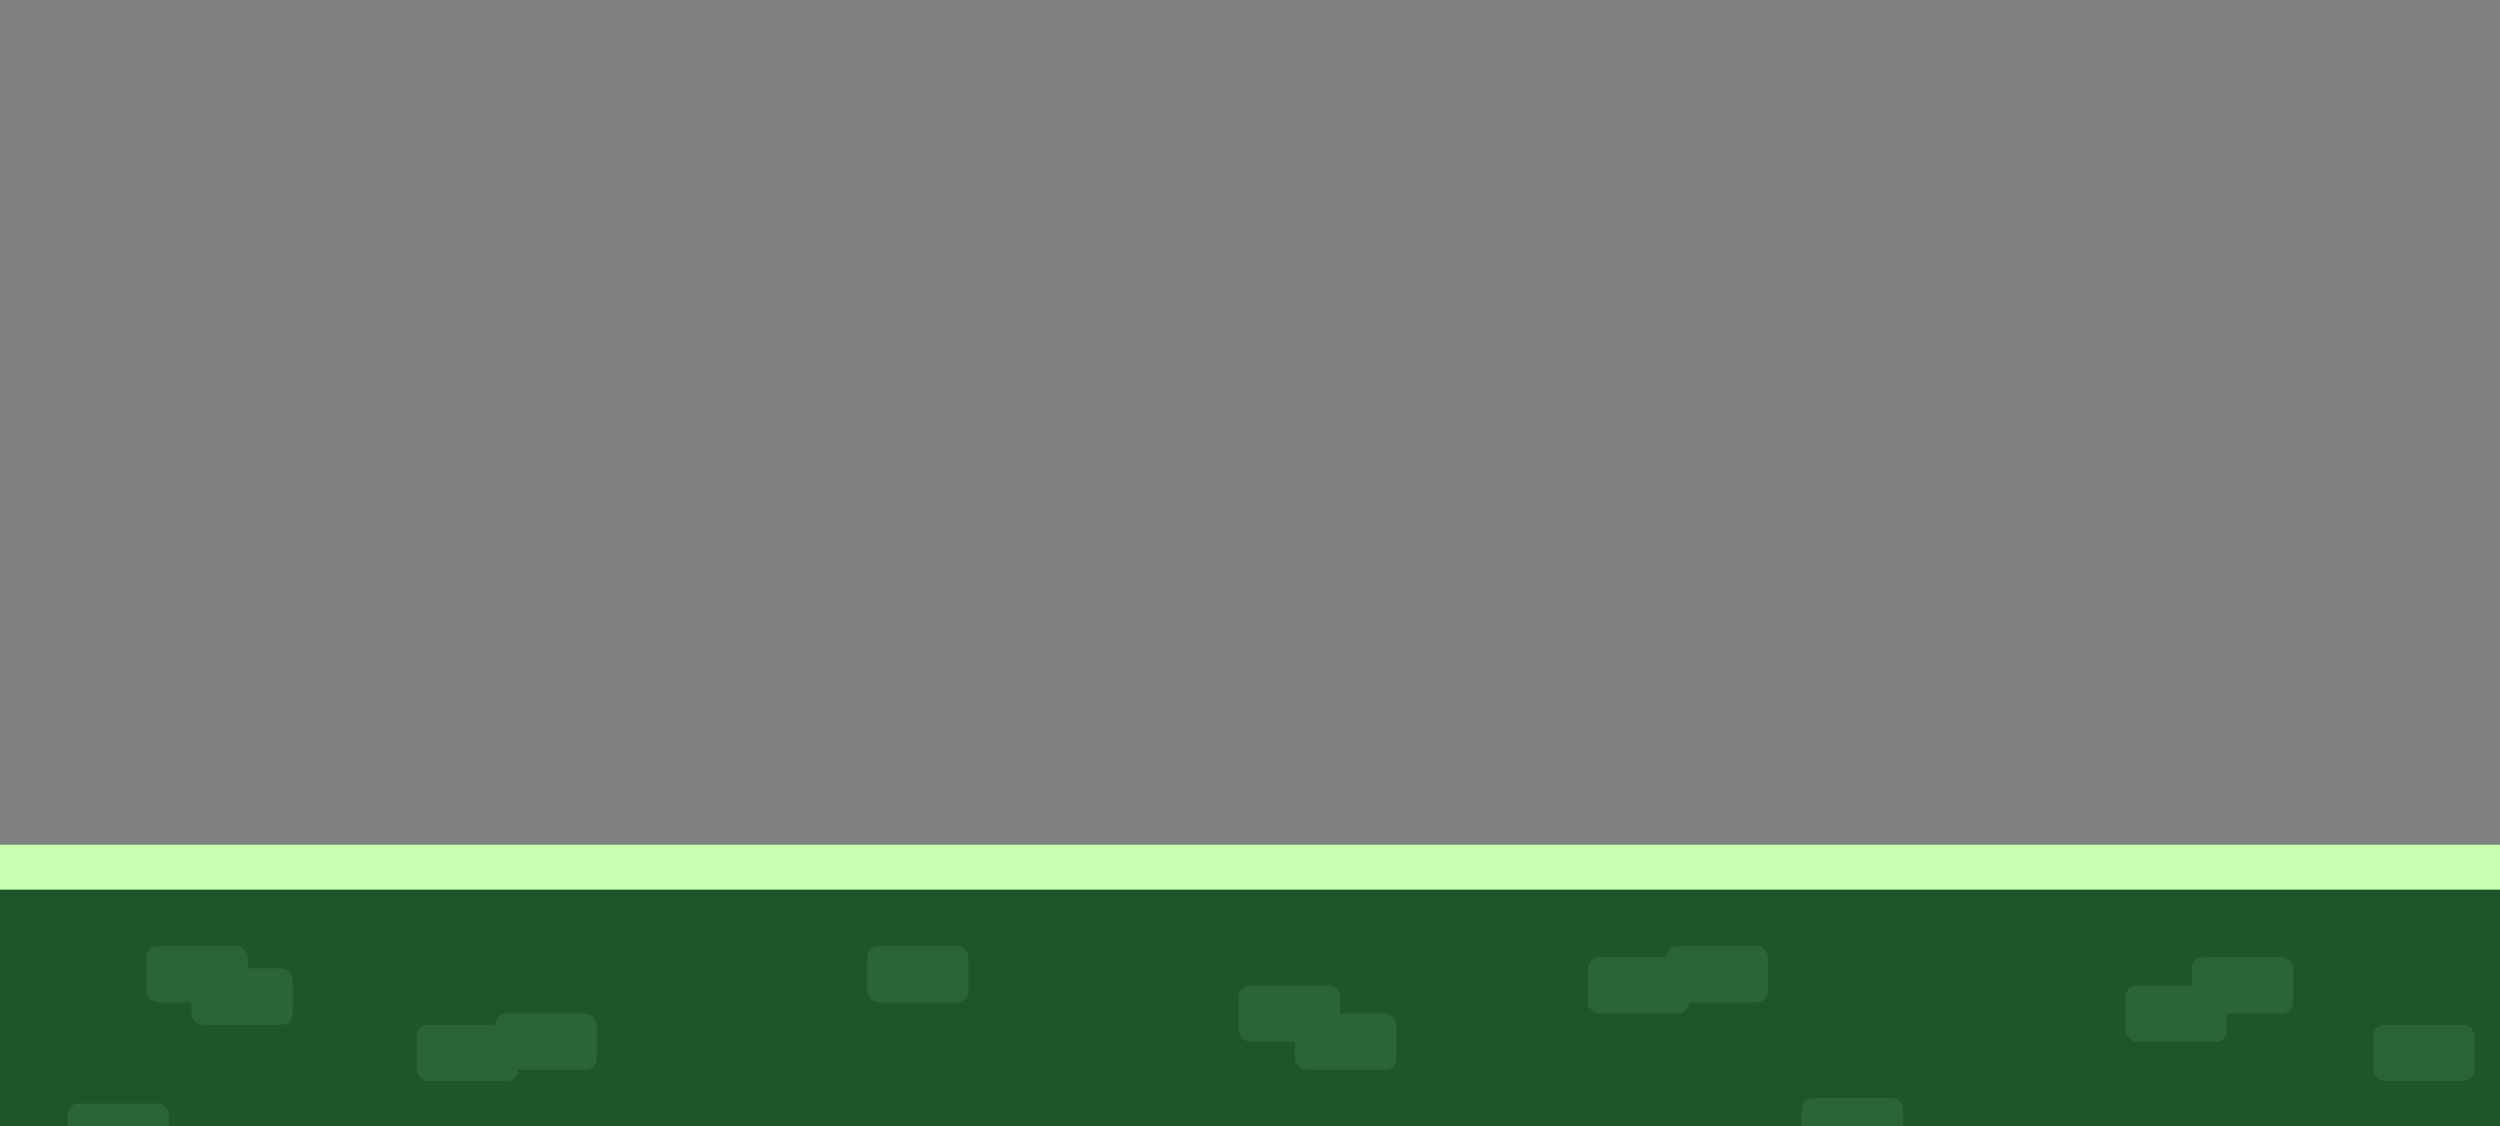 <svg xmlns="http://www.w3.org/2000/svg" xmlns:xlink="http://www.w3.org/1999/xlink" width="1776" height="800" viewBox="0 0 1776 800"><rect x="0" y="0" width="1776" height="800" fill="#808080" stroke="none"/><defs><style>.a{fill:#fff;stroke:#707070;}.b{clip-path:url(#a);}.c{fill:#20552c;}.d{fill:#cbffb4;}.e{fill:#2b6438;}</style><clipPath id="a"><rect class="a" width="1776" height="800"/></clipPath></defs><g class="b"><rect class="c" width="1776" height="200" transform="translate(0 600)"/><rect class="d" width="1920" height="32" transform="translate(0 600)"/><rect class="e" width="72" height="40" rx="8" transform="translate(104 672)"/><rect class="e" width="72" height="40" rx="8" transform="translate(136 688)"/><rect class="e" width="72" height="40" rx="8" transform="translate(296 728)"/><rect class="e" width="72" height="40" rx="8" transform="translate(352 720)"/><rect class="e" width="72" height="40" rx="8" transform="translate(880 700)"/><rect class="e" width="72" height="40" rx="8" transform="translate(616 672)"/><rect class="e" width="72" height="40" rx="8" transform="translate(1280 780)"/><rect class="e" width="72" height="40" rx="8" transform="translate(920 720)"/><rect class="e" width="72" height="40" rx="8" transform="translate(1557 680)"/><rect class="e" width="72" height="40" rx="8" transform="translate(1128 680)"/><rect class="e" width="72" height="40" rx="8" transform="translate(1184 672)"/><rect class="e" width="72" height="40" rx="8" transform="translate(1510 700)"/><rect class="e" width="72" height="40" rx="8" transform="translate(1686 728)"/><rect class="e" width="72" height="40" rx="8" transform="translate(48 784)"/></g></svg>
